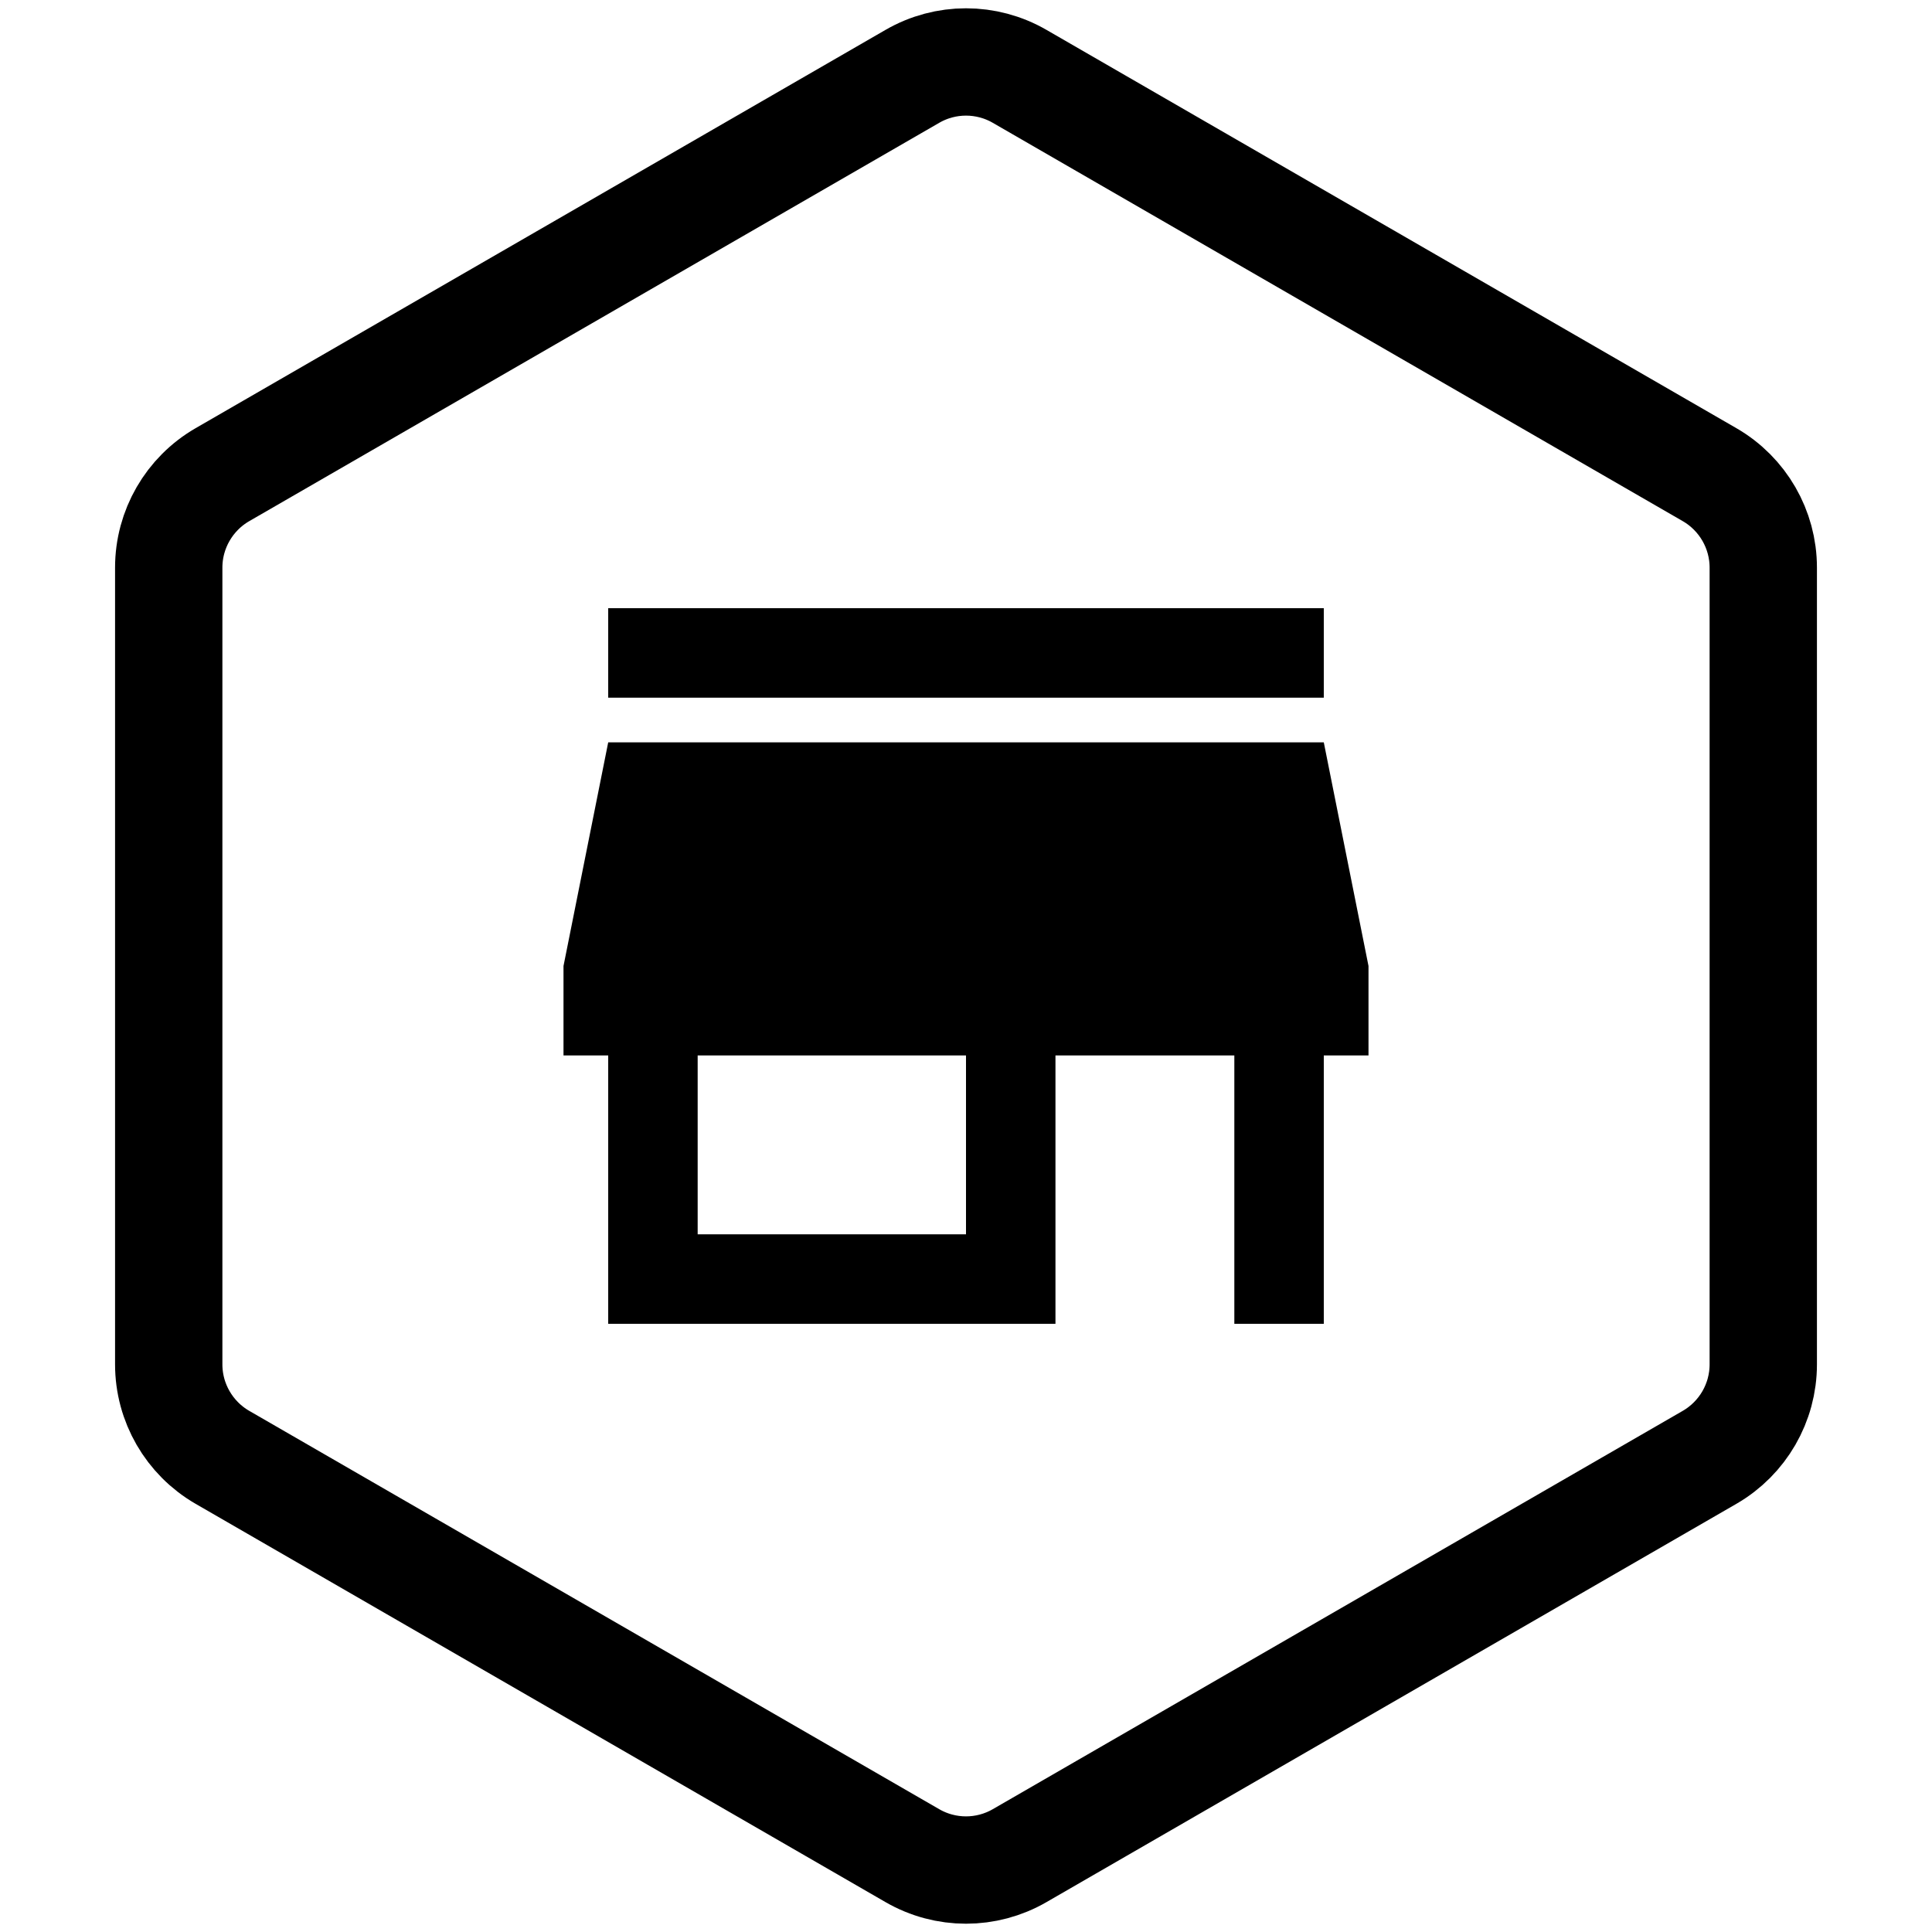 <svg width="36" height="36" viewBox="0 0 36 36" fill="none" xmlns="http://www.w3.org/2000/svg">
<path d="M31.856 8.845L19 1.423C18.381 1.065 17.619 1.065 17 1.423L4.144 8.845C3.525 9.203 3.144 9.863 3.144 10.577V25.423C3.144 26.137 3.525 26.797 4.144 27.155L17 34.577C17.619 34.935 18.381 34.935 19 34.577L31.856 27.155C32.475 26.797 32.856 26.137 32.856 25.423V10.577C32.856 9.863 32.475 9.203 31.856 8.845Z" stroke="black" stroke-width="2"/>
<path d="M24.667 11.333H11.333V13H24.667V11.333ZM25.5 19.667V18L24.667 13.833H11.333L10.5 18V19.667H11.333V24.667H19.667V19.667H23V24.667H24.667V19.667H25.5ZM18 23H13V19.667H18V23Z" fill="black"/>
</svg>
